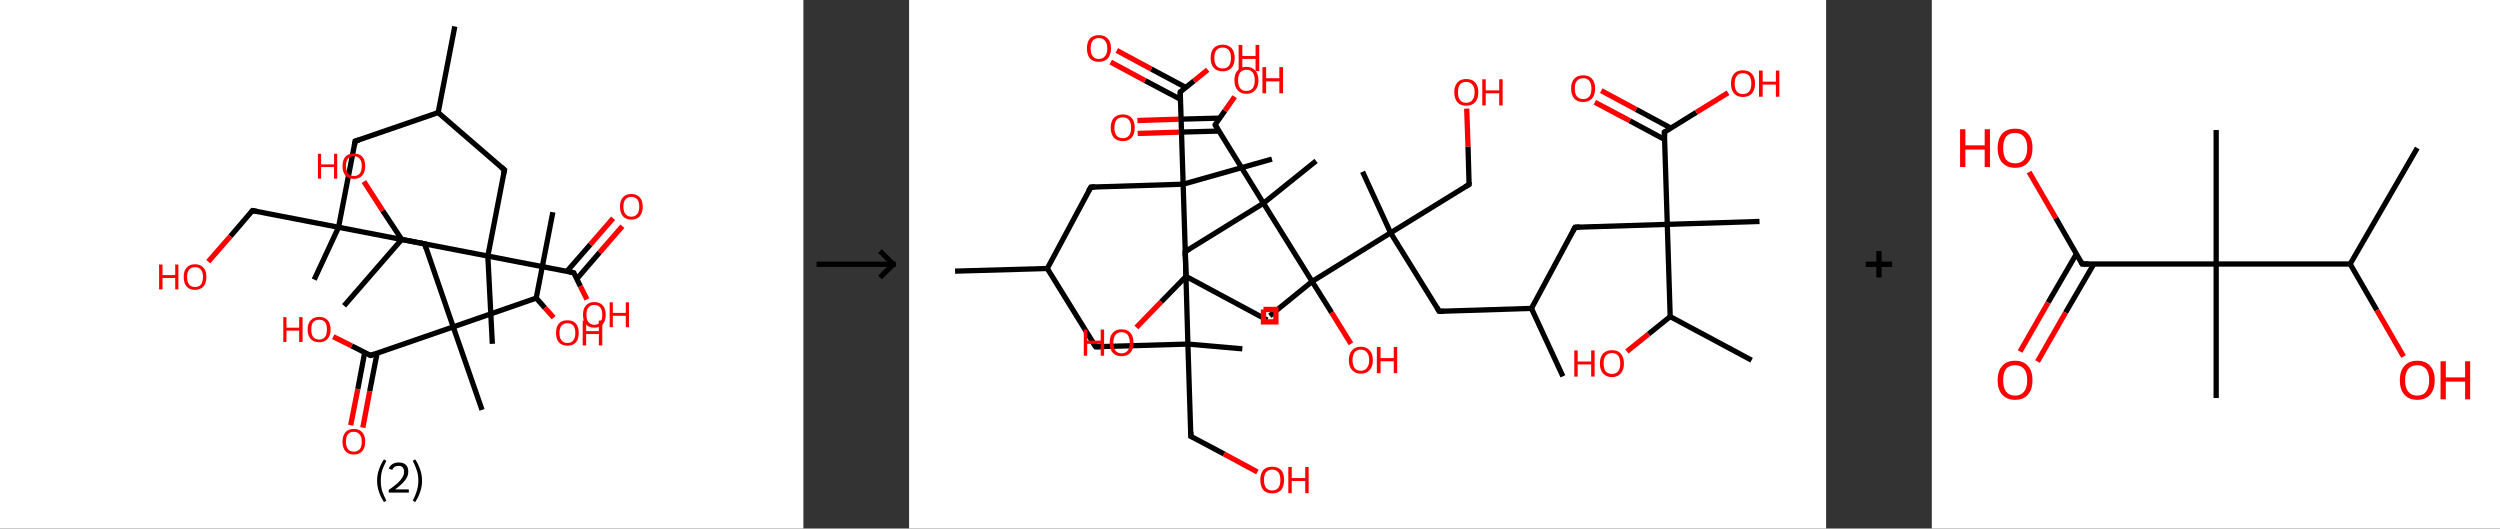<?xml version='1.0' encoding='ASCII' standalone='yes'?>
<svg xmlns="http://www.w3.org/2000/svg" xmlns:xlink="http://www.w3.org/1999/xlink" version="1.1" width="946.0px" viewBox="0 0 946.0 200.0" height="200.0px">
  <rect x="0" y="0" width="946.0" height="200.0" fill="#333333" stroke="none"/>
  <g>
    <g transform="translate(0, 0) scale(1 1) "><!-- END OF HEADER -->
<rect style="opacity:1.0;fill:#FFFFFF;stroke:none" width="304.0" height="200.0" x="0.0" y="0.0"> </rect>
<path class="bond-0 atom-0 atom-1" d="M 172.1,10.0 L 165.8,42.6" style="fill:none;fill-rule:evenodd;stroke:#000000;stroke-width:2.0px;stroke-linecap:butt;stroke-linejoin:miter;stroke-opacity:1"/>
<path class="bond-1 atom-1 atom-2" d="M 165.8,42.6 L 134.4,53.4" style="fill:none;fill-rule:evenodd;stroke:#000000;stroke-width:2.0px;stroke-linecap:butt;stroke-linejoin:miter;stroke-opacity:1"/>
<path class="bond-2 atom-2 atom-3" d="M 134.4,53.4 L 128.1,86.0" style="fill:none;fill-rule:evenodd;stroke:#000000;stroke-width:2.0px;stroke-linecap:butt;stroke-linejoin:miter;stroke-opacity:1"/>
<path class="bond-3 atom-3 atom-4" d="M 128.1,86.0 L 118.9,105.8" style="fill:none;fill-rule:evenodd;stroke:#000000;stroke-width:2.0px;stroke-linecap:butt;stroke-linejoin:miter;stroke-opacity:1"/>
<path class="bond-4 atom-3 atom-5" d="M 128.1,86.0 L 95.5,79.7" style="fill:none;fill-rule:evenodd;stroke:#000000;stroke-width:2.0px;stroke-linecap:butt;stroke-linejoin:miter;stroke-opacity:1"/>
<path class="bond-5 atom-5 atom-6" d="M 95.5,79.7 L 87.2,89.4" style="fill:none;fill-rule:evenodd;stroke:#000000;stroke-width:2.0px;stroke-linecap:butt;stroke-linejoin:miter;stroke-opacity:1"/>
<path class="bond-5 atom-5 atom-6" d="M 87.2,89.4 L 78.8,99.0" style="fill:none;fill-rule:evenodd;stroke:#FF0000;stroke-width:2.0px;stroke-linecap:butt;stroke-linejoin:miter;stroke-opacity:1"/>
<path class="bond-6 atom-3 atom-7" d="M 128.1,86.0 L 160.7,92.3" style="fill:none;fill-rule:evenodd;stroke:#000000;stroke-width:2.0px;stroke-linecap:butt;stroke-linejoin:miter;stroke-opacity:1"/>
<path class="bond-7 atom-7 atom-8" d="M 160.7,92.3 L 171.5,123.7" style="fill:none;fill-rule:evenodd;stroke:#000000;stroke-width:2.0px;stroke-linecap:butt;stroke-linejoin:miter;stroke-opacity:1"/>
<path class="bond-8 atom-8 atom-9" d="M 171.5,123.7 L 182.4,155.1" style="fill:none;fill-rule:evenodd;stroke:#000000;stroke-width:2.0px;stroke-linecap:butt;stroke-linejoin:miter;stroke-opacity:1"/>
<path class="bond-9 atom-8 atom-10" d="M 171.5,123.7 L 140.2,134.5" style="fill:none;fill-rule:evenodd;stroke:#000000;stroke-width:2.0px;stroke-linecap:butt;stroke-linejoin:miter;stroke-opacity:1"/>
<path class="bond-10 atom-10 atom-11" d="M 138.0,133.4 L 135.4,147.2" style="fill:none;fill-rule:evenodd;stroke:#000000;stroke-width:2.0px;stroke-linecap:butt;stroke-linejoin:miter;stroke-opacity:1"/>
<path class="bond-10 atom-10 atom-11" d="M 135.4,147.2 L 132.7,160.9" style="fill:none;fill-rule:evenodd;stroke:#FF0000;stroke-width:2.0px;stroke-linecap:butt;stroke-linejoin:miter;stroke-opacity:1"/>
<path class="bond-10 atom-10 atom-11" d="M 142.7,133.6 L 139.9,148.0" style="fill:none;fill-rule:evenodd;stroke:#000000;stroke-width:2.0px;stroke-linecap:butt;stroke-linejoin:miter;stroke-opacity:1"/>
<path class="bond-10 atom-10 atom-11" d="M 139.9,148.0 L 137.3,161.8" style="fill:none;fill-rule:evenodd;stroke:#FF0000;stroke-width:2.0px;stroke-linecap:butt;stroke-linejoin:miter;stroke-opacity:1"/>
<path class="bond-11 atom-10 atom-12" d="M 140.2,134.5 L 133.1,130.9" style="fill:none;fill-rule:evenodd;stroke:#000000;stroke-width:2.0px;stroke-linecap:butt;stroke-linejoin:miter;stroke-opacity:1"/>
<path class="bond-11 atom-10 atom-12" d="M 133.1,130.9 L 126.1,127.4" style="fill:none;fill-rule:evenodd;stroke:#FF0000;stroke-width:2.0px;stroke-linecap:butt;stroke-linejoin:miter;stroke-opacity:1"/>
<path class="bond-12 atom-8 atom-13" d="M 171.5,123.7 L 202.9,112.8" style="fill:none;fill-rule:evenodd;stroke:#000000;stroke-width:2.0px;stroke-linecap:butt;stroke-linejoin:miter;stroke-opacity:1"/>
<path class="bond-13 atom-13 atom-14" d="M 202.9,112.8 L 209.2,80.3" style="fill:none;fill-rule:evenodd;stroke:#000000;stroke-width:2.0px;stroke-linecap:butt;stroke-linejoin:miter;stroke-opacity:1"/>
<path class="bond-14 atom-13 atom-15" d="M 202.9,112.8 L 206.2,116.5" style="fill:none;fill-rule:evenodd;stroke:#000000;stroke-width:2.0px;stroke-linecap:butt;stroke-linejoin:miter;stroke-opacity:1"/>
<path class="bond-14 atom-13 atom-15" d="M 206.2,116.5 L 209.5,120.2" style="fill:none;fill-rule:evenodd;stroke:#FF0000;stroke-width:2.0px;stroke-linecap:butt;stroke-linejoin:miter;stroke-opacity:1"/>
<path class="bond-15 atom-1 atom-16" d="M 165.8,42.6 L 190.9,64.3" style="fill:none;fill-rule:evenodd;stroke:#000000;stroke-width:2.0px;stroke-linecap:butt;stroke-linejoin:miter;stroke-opacity:1"/>
<path class="bond-16 atom-16 atom-17" d="M 190.9,64.3 L 184.6,96.9" style="fill:none;fill-rule:evenodd;stroke:#000000;stroke-width:2.0px;stroke-linecap:butt;stroke-linejoin:miter;stroke-opacity:1"/>
<path class="bond-17 atom-17 atom-18" d="M 184.6,96.9 L 186.3,130.1" style="fill:none;fill-rule:evenodd;stroke:#000000;stroke-width:2.0px;stroke-linecap:butt;stroke-linejoin:miter;stroke-opacity:1"/>
<path class="bond-18 atom-17 atom-19" d="M 184.6,96.9 L 217.1,103.2" style="fill:none;fill-rule:evenodd;stroke:#000000;stroke-width:2.0px;stroke-linecap:butt;stroke-linejoin:miter;stroke-opacity:1"/>
<path class="bond-19 atom-19 atom-20" d="M 218.3,105.5 L 226.9,95.5" style="fill:none;fill-rule:evenodd;stroke:#000000;stroke-width:2.0px;stroke-linecap:butt;stroke-linejoin:miter;stroke-opacity:1"/>
<path class="bond-19 atom-19 atom-20" d="M 226.9,95.5 L 235.5,85.6" style="fill:none;fill-rule:evenodd;stroke:#FF0000;stroke-width:2.0px;stroke-linecap:butt;stroke-linejoin:miter;stroke-opacity:1"/>
<path class="bond-19 atom-19 atom-20" d="M 214.5,102.7 L 223.4,92.5" style="fill:none;fill-rule:evenodd;stroke:#000000;stroke-width:2.0px;stroke-linecap:butt;stroke-linejoin:miter;stroke-opacity:1"/>
<path class="bond-19 atom-19 atom-20" d="M 223.4,92.5 L 232.0,82.6" style="fill:none;fill-rule:evenodd;stroke:#FF0000;stroke-width:2.0px;stroke-linecap:butt;stroke-linejoin:miter;stroke-opacity:1"/>
<path class="bond-20 atom-19 atom-21" d="M 217.1,103.2 L 219.6,108.3" style="fill:none;fill-rule:evenodd;stroke:#000000;stroke-width:2.0px;stroke-linecap:butt;stroke-linejoin:miter;stroke-opacity:1"/>
<path class="bond-20 atom-19 atom-21" d="M 219.6,108.3 L 222.1,113.3" style="fill:none;fill-rule:evenodd;stroke:#FF0000;stroke-width:2.0px;stroke-linecap:butt;stroke-linejoin:miter;stroke-opacity:1"/>
<path class="bond-21 atom-17 atom-22" d="M 184.6,96.9 L 152.0,90.6" style="fill:none;fill-rule:evenodd;stroke:#000000;stroke-width:2.0px;stroke-linecap:butt;stroke-linejoin:miter;stroke-opacity:1"/>
<path class="bond-22 atom-22 atom-23" d="M 152.0,90.6 L 130.2,115.7" style="fill:none;fill-rule:evenodd;stroke:#000000;stroke-width:2.0px;stroke-linecap:butt;stroke-linejoin:miter;stroke-opacity:1"/>
<path class="bond-23 atom-22 atom-24" d="M 152.0,90.6 L 144.8,79.7" style="fill:none;fill-rule:evenodd;stroke:#000000;stroke-width:2.0px;stroke-linecap:butt;stroke-linejoin:miter;stroke-opacity:1"/>
<path class="bond-23 atom-22 atom-24" d="M 144.8,79.7 L 137.7,68.7" style="fill:none;fill-rule:evenodd;stroke:#FF0000;stroke-width:2.0px;stroke-linecap:butt;stroke-linejoin:miter;stroke-opacity:1"/>
<path d="M 136.0,52.9 L 134.4,53.4 L 134.1,55.1" style="fill:none;stroke:#000000;stroke-width:2.0px;stroke-linecap:butt;stroke-linejoin:miter;stroke-opacity:1;"/>
<path d="M 97.2,80.0 L 95.5,79.7 L 95.1,80.2" style="fill:none;stroke:#000000;stroke-width:2.0px;stroke-linecap:butt;stroke-linejoin:miter;stroke-opacity:1;"/>
<path d="M 159.1,92.0 L 160.7,92.3 L 161.2,93.9" style="fill:none;stroke:#000000;stroke-width:2.0px;stroke-linecap:butt;stroke-linejoin:miter;stroke-opacity:1;"/>
<path d="M 141.7,134.0 L 140.2,134.5 L 139.8,134.3" style="fill:none;stroke:#000000;stroke-width:2.0px;stroke-linecap:butt;stroke-linejoin:miter;stroke-opacity:1;"/>
<path d="M 189.6,63.2 L 190.9,64.3 L 190.5,66.0" style="fill:none;stroke:#000000;stroke-width:2.0px;stroke-linecap:butt;stroke-linejoin:miter;stroke-opacity:1;"/>
<path d="M 215.5,102.9 L 217.1,103.2 L 217.3,103.5" style="fill:none;stroke:#000000;stroke-width:2.0px;stroke-linecap:butt;stroke-linejoin:miter;stroke-opacity:1;"/>
<path class="atom-6" d="M 60.2 100.1 L 61.5 100.1 L 61.5 104.1 L 66.3 104.1 L 66.3 100.1 L 67.5 100.1 L 67.5 109.5 L 66.3 109.5 L 66.3 105.2 L 61.5 105.2 L 61.5 109.5 L 60.2 109.5 L 60.2 100.1 " fill="#FF0000"/>
<path class="atom-6" d="M 69.5 104.8 Q 69.5 102.5, 70.6 101.3 Q 71.7 100.0, 73.8 100.0 Q 75.9 100.0, 77.0 101.3 Q 78.1 102.5, 78.1 104.8 Q 78.1 107.1, 77.0 108.4 Q 75.8 109.7, 73.8 109.7 Q 71.7 109.7, 70.6 108.4 Q 69.5 107.1, 69.5 104.8 M 73.8 108.6 Q 75.2 108.6, 76.0 107.7 Q 76.8 106.7, 76.8 104.8 Q 76.8 103.0, 76.0 102.0 Q 75.2 101.1, 73.8 101.1 Q 72.4 101.1, 71.6 102.0 Q 70.8 102.9, 70.8 104.8 Q 70.8 106.7, 71.6 107.7 Q 72.4 108.6, 73.8 108.6 " fill="#FF0000"/>
<path class="atom-11" d="M 129.6 167.1 Q 129.6 164.9, 130.7 163.6 Q 131.8 162.3, 133.9 162.3 Q 136.0 162.3, 137.1 163.6 Q 138.2 164.9, 138.2 167.1 Q 138.2 169.4, 137.1 170.7 Q 135.9 172.0, 133.9 172.0 Q 131.8 172.0, 130.7 170.7 Q 129.6 169.4, 129.6 167.1 M 133.9 170.9 Q 135.3 170.9, 136.1 170.0 Q 136.9 169.0, 136.9 167.1 Q 136.9 165.3, 136.1 164.4 Q 135.3 163.4, 133.9 163.4 Q 132.4 163.4, 131.7 164.3 Q 130.9 165.3, 130.9 167.1 Q 130.9 169.0, 131.7 170.0 Q 132.4 170.9, 133.9 170.9 " fill="#FF0000"/>
<path class="atom-12" d="M 107.2 120.0 L 108.4 120.0 L 108.4 124.0 L 113.2 124.0 L 113.2 120.0 L 114.5 120.0 L 114.5 129.4 L 113.2 129.4 L 113.2 125.1 L 108.4 125.1 L 108.4 129.4 L 107.2 129.4 L 107.2 120.0 " fill="#FF0000"/>
<path class="atom-12" d="M 116.4 124.7 Q 116.4 122.4, 117.6 121.2 Q 118.7 119.9, 120.8 119.9 Q 122.8 119.9, 124.0 121.2 Q 125.1 122.4, 125.1 124.7 Q 125.1 127.0, 123.9 128.3 Q 122.8 129.5, 120.8 129.5 Q 118.7 129.5, 117.6 128.3 Q 116.4 127.0, 116.4 124.7 M 120.8 128.5 Q 122.2 128.5, 123.0 127.5 Q 123.7 126.6, 123.7 124.7 Q 123.7 122.8, 123.0 121.9 Q 122.2 121.0, 120.8 121.0 Q 119.3 121.0, 118.5 121.9 Q 117.8 122.8, 117.8 124.7 Q 117.8 126.6, 118.5 127.5 Q 119.3 128.5, 120.8 128.5 " fill="#FF0000"/>
<path class="atom-15" d="M 210.4 126.0 Q 210.4 123.7, 211.5 122.4 Q 212.6 121.2, 214.7 121.2 Q 216.8 121.2, 217.9 122.4 Q 219.0 123.7, 219.0 126.0 Q 219.0 128.3, 217.9 129.6 Q 216.8 130.8, 214.7 130.8 Q 212.7 130.8, 211.5 129.6 Q 210.4 128.3, 210.4 126.0 M 214.7 129.8 Q 216.2 129.8, 216.9 128.8 Q 217.7 127.9, 217.7 126.0 Q 217.7 124.1, 216.9 123.2 Q 216.2 122.3, 214.7 122.3 Q 213.3 122.3, 212.5 123.2 Q 211.7 124.1, 211.7 126.0 Q 211.7 127.9, 212.5 128.8 Q 213.3 129.8, 214.7 129.8 " fill="#FF0000"/>
<path class="atom-15" d="M 220.5 121.3 L 221.8 121.3 L 221.8 125.3 L 226.6 125.3 L 226.6 121.3 L 227.9 121.3 L 227.9 130.7 L 226.6 130.7 L 226.6 126.4 L 221.8 126.4 L 221.8 130.7 L 220.5 130.7 L 220.5 121.3 " fill="#FF0000"/>
<path class="atom-20" d="M 234.6 78.2 Q 234.6 75.9, 235.7 74.7 Q 236.8 73.4, 238.9 73.4 Q 241.0 73.4, 242.1 74.7 Q 243.2 75.9, 243.2 78.2 Q 243.2 80.5, 242.1 81.8 Q 241.0 83.1, 238.9 83.1 Q 236.8 83.1, 235.7 81.8 Q 234.6 80.5, 234.6 78.2 M 238.9 82.0 Q 240.3 82.0, 241.1 81.0 Q 241.9 80.1, 241.9 78.2 Q 241.9 76.3, 241.1 75.4 Q 240.3 74.5, 238.9 74.5 Q 237.5 74.5, 236.7 75.4 Q 235.9 76.3, 235.9 78.2 Q 235.9 80.1, 236.7 81.0 Q 237.5 82.0, 238.9 82.0 " fill="#FF0000"/>
<path class="atom-21" d="M 220.6 119.1 Q 220.6 116.8, 221.7 115.6 Q 222.8 114.3, 224.9 114.3 Q 227.0 114.3, 228.1 115.6 Q 229.2 116.8, 229.2 119.1 Q 229.2 121.4, 228.1 122.7 Q 227.0 124.0, 224.9 124.0 Q 222.8 124.0, 221.7 122.7 Q 220.6 121.4, 220.6 119.1 M 224.9 122.9 Q 226.3 122.9, 227.1 121.9 Q 227.9 121.0, 227.9 119.1 Q 227.9 117.3, 227.1 116.3 Q 226.3 115.4, 224.9 115.4 Q 223.5 115.4, 222.7 116.3 Q 221.9 117.2, 221.9 119.1 Q 221.9 121.0, 222.7 121.9 Q 223.5 122.9, 224.9 122.9 " fill="#FF0000"/>
<path class="atom-21" d="M 230.7 114.4 L 231.9 114.4 L 231.9 118.4 L 236.8 118.4 L 236.8 114.4 L 238.0 114.4 L 238.0 123.8 L 236.8 123.8 L 236.8 119.5 L 231.9 119.5 L 231.9 123.8 L 230.7 123.8 L 230.7 114.4 " fill="#FF0000"/>
<path class="atom-24" d="M 120.3 58.2 L 121.5 58.2 L 121.5 62.2 L 126.4 62.2 L 126.4 58.2 L 127.6 58.2 L 127.6 67.6 L 126.4 67.6 L 126.4 63.2 L 121.5 63.2 L 121.5 67.6 L 120.3 67.6 L 120.3 58.2 " fill="#FF0000"/>
<path class="atom-24" d="M 129.6 62.8 Q 129.6 60.6, 130.7 59.3 Q 131.8 58.1, 133.9 58.1 Q 136.0 58.1, 137.1 59.3 Q 138.2 60.6, 138.2 62.8 Q 138.2 65.1, 137.1 66.4 Q 135.9 67.7, 133.9 67.7 Q 131.8 67.7, 130.7 66.4 Q 129.6 65.1, 129.6 62.8 M 133.9 66.6 Q 135.3 66.6, 136.1 65.7 Q 136.9 64.7, 136.9 62.8 Q 136.9 61.0, 136.1 60.1 Q 135.3 59.1, 133.9 59.1 Q 132.4 59.1, 131.7 60.0 Q 130.9 61.0, 130.9 62.8 Q 130.9 64.7, 131.7 65.7 Q 132.4 66.6, 133.9 66.6 " fill="#FF0000"/>
<path class="legend" d="M 142.7 181.9 Q 142.7 179.6, 143.4 177.7 Q 144.0 175.8, 145.3 173.8 L 146.2 174.4 Q 145.2 176.3, 144.6 178.0 Q 144.1 179.7, 144.1 181.9 Q 144.1 184.0, 144.6 185.8 Q 145.2 187.5, 146.2 189.4 L 145.3 190.0 Q 144.0 188.0, 143.4 186.1 Q 142.7 184.2, 142.7 181.9 " fill="#000000"/>
<path class="legend" d="M 147.1 177.3 Q 147.6 176.2, 148.5 175.6 Q 149.5 175.0, 150.9 175.0 Q 152.6 175.0, 153.6 175.9 Q 154.5 176.8, 154.5 178.5 Q 154.5 180.2, 153.3 181.7 Q 152.1 183.3, 149.5 185.2 L 154.7 185.2 L 154.7 186.4 L 147.1 186.4 L 147.1 185.4 Q 149.2 183.9, 150.5 182.8 Q 151.7 181.6, 152.3 180.6 Q 152.9 179.6, 152.9 178.6 Q 152.9 177.5, 152.4 176.9 Q 151.9 176.3, 150.9 176.3 Q 150.0 176.3, 149.4 176.6 Q 148.8 177.0, 148.4 177.8 L 147.1 177.3 " fill="#000000"/>
<path class="legend" d="M 159.7 181.9 Q 159.7 184.2, 159.0 186.1 Q 158.4 188.0, 157.1 190.0 L 156.2 189.4 Q 157.2 187.5, 157.7 185.8 Q 158.3 184.0, 158.3 181.9 Q 158.3 179.7, 157.7 178.0 Q 157.2 176.3, 156.2 174.4 L 157.1 173.8 Q 158.4 175.8, 159.0 177.7 Q 159.7 179.6, 159.7 181.9 " fill="#000000"/>
</g>
    <g transform="translate(304.0, 0) scale(1 1) "><line x1="5" y1="100" x2="35" y2="100" style="stroke:rgb(0,0,0);stroke-width:2"/>
  <line x1="34" y1="100" x2="29" y2="95" style="stroke:rgb(0,0,0);stroke-width:2"/>
  <line x1="34" y1="100" x2="29" y2="105" style="stroke:rgb(0,0,0);stroke-width:2"/>
</g>
    <g transform="translate(344.0, 0) scale(1 1) "><!-- END OF HEADER -->
<rect style="opacity:1.0;fill:#FFFFFF;stroke:none" width="347.0" height="200.0" x="0.0" y="0.0"> </rect>
<path class="bond-0 atom-0 atom-1" d="M 17.4,102.6 L 52.3,101.6" style="fill:none;fill-rule:evenodd;stroke:#000000;stroke-width:2.0px;stroke-linecap:butt;stroke-linejoin:miter;stroke-opacity:1"/>
<path class="bond-1 atom-1 atom-2" d="M 52.3,101.6 L 70.6,131.2" style="fill:none;fill-rule:evenodd;stroke:#000000;stroke-width:2.0px;stroke-linecap:butt;stroke-linejoin:miter;stroke-opacity:1"/>
<path class="bond-2 atom-2 atom-3" d="M 70.6,131.2 L 105.5,130.2" style="fill:none;fill-rule:evenodd;stroke:#000000;stroke-width:2.0px;stroke-linecap:butt;stroke-linejoin:miter;stroke-opacity:1"/>
<path class="bond-3 atom-3 atom-4" d="M 105.5,130.2 L 126.1,132.0" style="fill:none;fill-rule:evenodd;stroke:#000000;stroke-width:2.0px;stroke-linecap:butt;stroke-linejoin:miter;stroke-opacity:1"/>
<path class="bond-4 atom-3 atom-5" d="M 105.5,130.2 L 106.6,165.1" style="fill:none;fill-rule:evenodd;stroke:#000000;stroke-width:2.0px;stroke-linecap:butt;stroke-linejoin:miter;stroke-opacity:1"/>
<path class="bond-5 atom-5 atom-6" d="M 106.6,165.1 L 119.2,171.8" style="fill:none;fill-rule:evenodd;stroke:#000000;stroke-width:2.0px;stroke-linecap:butt;stroke-linejoin:miter;stroke-opacity:1"/>
<path class="bond-5 atom-5 atom-6" d="M 119.2,171.8 L 131.8,178.6" style="fill:none;fill-rule:evenodd;stroke:#FF0000;stroke-width:2.0px;stroke-linecap:butt;stroke-linejoin:miter;stroke-opacity:1"/>
<path class="bond-6 atom-3 atom-7" d="M 105.5,130.2 L 104.5,95.2" style="fill:none;fill-rule:evenodd;stroke:#000000;stroke-width:2.0px;stroke-linecap:butt;stroke-linejoin:miter;stroke-opacity:1"/>
<path class="bond-7 atom-7 atom-8" d="M 104.5,95.2 L 134.1,76.9" style="fill:none;fill-rule:evenodd;stroke:#000000;stroke-width:2.0px;stroke-linecap:butt;stroke-linejoin:miter;stroke-opacity:1"/>
<path class="bond-8 atom-8 atom-9" d="M 134.1,76.9 L 154.0,60.9" style="fill:none;fill-rule:evenodd;stroke:#000000;stroke-width:2.0px;stroke-linecap:butt;stroke-linejoin:miter;stroke-opacity:1"/>
<path class="bond-9 atom-8 atom-10" d="M 134.1,76.9 L 115.8,47.2" style="fill:none;fill-rule:evenodd;stroke:#000000;stroke-width:2.0px;stroke-linecap:butt;stroke-linejoin:miter;stroke-opacity:1"/>
<path class="bond-10 atom-10 atom-11" d="M 117.5,44.7 L 102.0,45.1" style="fill:none;fill-rule:evenodd;stroke:#000000;stroke-width:2.0px;stroke-linecap:butt;stroke-linejoin:miter;stroke-opacity:1"/>
<path class="bond-10 atom-10 atom-11" d="M 102.0,45.1 L 86.4,45.6" style="fill:none;fill-rule:evenodd;stroke:#FF0000;stroke-width:2.0px;stroke-linecap:butt;stroke-linejoin:miter;stroke-opacity:1"/>
<path class="bond-10 atom-10 atom-11" d="M 117.2,49.6 L 102.1,50.0" style="fill:none;fill-rule:evenodd;stroke:#000000;stroke-width:2.0px;stroke-linecap:butt;stroke-linejoin:miter;stroke-opacity:1"/>
<path class="bond-10 atom-10 atom-11" d="M 102.1,50.0 L 86.5,50.5" style="fill:none;fill-rule:evenodd;stroke:#FF0000;stroke-width:2.0px;stroke-linecap:butt;stroke-linejoin:miter;stroke-opacity:1"/>
<path class="bond-11 atom-10 atom-12" d="M 115.8,47.2 L 119.5,41.9" style="fill:none;fill-rule:evenodd;stroke:#000000;stroke-width:2.0px;stroke-linecap:butt;stroke-linejoin:miter;stroke-opacity:1"/>
<path class="bond-11 atom-10 atom-12" d="M 119.5,41.9 L 123.2,36.6" style="fill:none;fill-rule:evenodd;stroke:#FF0000;stroke-width:2.0px;stroke-linecap:butt;stroke-linejoin:miter;stroke-opacity:1"/>
<path class="bond-12 atom-8 atom-13" d="M 134.1,76.9 L 152.5,106.5" style="fill:none;fill-rule:evenodd;stroke:#000000;stroke-width:2.0px;stroke-linecap:butt;stroke-linejoin:miter;stroke-opacity:1"/>
<path class="bond-13 atom-13 atom-14" d="M 152.5,106.5 L 136.5,119.5" style="fill:none;fill-rule:evenodd;stroke:#000000;stroke-width:2.0px;stroke-linecap:butt;stroke-linejoin:miter;stroke-opacity:1"/>
<path class="bond-14 atom-13 atom-15" d="M 152.5,106.5 L 159.9,118.3" style="fill:none;fill-rule:evenodd;stroke:#000000;stroke-width:2.0px;stroke-linecap:butt;stroke-linejoin:miter;stroke-opacity:1"/>
<path class="bond-14 atom-13 atom-15" d="M 159.9,118.3 L 167.2,130.1" style="fill:none;fill-rule:evenodd;stroke:#FF0000;stroke-width:2.0px;stroke-linecap:butt;stroke-linejoin:miter;stroke-opacity:1"/>
<path class="bond-15 atom-13 atom-16" d="M 152.5,106.5 L 182.2,88.1" style="fill:none;fill-rule:evenodd;stroke:#000000;stroke-width:2.0px;stroke-linecap:butt;stroke-linejoin:miter;stroke-opacity:1"/>
<path class="bond-16 atom-16 atom-17" d="M 182.2,88.1 L 171.6,65.0" style="fill:none;fill-rule:evenodd;stroke:#000000;stroke-width:2.0px;stroke-linecap:butt;stroke-linejoin:miter;stroke-opacity:1"/>
<path class="bond-17 atom-16 atom-18" d="M 182.2,88.1 L 211.9,69.8" style="fill:none;fill-rule:evenodd;stroke:#000000;stroke-width:2.0px;stroke-linecap:butt;stroke-linejoin:miter;stroke-opacity:1"/>
<path class="bond-18 atom-18 atom-19" d="M 211.9,69.8 L 211.5,55.4" style="fill:none;fill-rule:evenodd;stroke:#000000;stroke-width:2.0px;stroke-linecap:butt;stroke-linejoin:miter;stroke-opacity:1"/>
<path class="bond-18 atom-18 atom-19" d="M 211.5,55.4 L 211.0,41.1" style="fill:none;fill-rule:evenodd;stroke:#FF0000;stroke-width:2.0px;stroke-linecap:butt;stroke-linejoin:miter;stroke-opacity:1"/>
<path class="bond-19 atom-16 atom-20" d="M 182.2,88.1 L 200.6,117.8" style="fill:none;fill-rule:evenodd;stroke:#000000;stroke-width:2.0px;stroke-linecap:butt;stroke-linejoin:miter;stroke-opacity:1"/>
<path class="bond-20 atom-20 atom-21" d="M 200.6,117.8 L 235.5,116.7" style="fill:none;fill-rule:evenodd;stroke:#000000;stroke-width:2.0px;stroke-linecap:butt;stroke-linejoin:miter;stroke-opacity:1"/>
<path class="bond-21 atom-21 atom-22" d="M 235.5,116.7 L 247.4,142.4" style="fill:none;fill-rule:evenodd;stroke:#000000;stroke-width:2.0px;stroke-linecap:butt;stroke-linejoin:miter;stroke-opacity:1"/>
<path class="bond-22 atom-21 atom-23" d="M 235.5,116.7 L 252.0,86.0" style="fill:none;fill-rule:evenodd;stroke:#000000;stroke-width:2.0px;stroke-linecap:butt;stroke-linejoin:miter;stroke-opacity:1"/>
<path class="bond-23 atom-23 atom-24" d="M 252.0,86.0 L 286.9,84.9" style="fill:none;fill-rule:evenodd;stroke:#000000;stroke-width:2.0px;stroke-linecap:butt;stroke-linejoin:miter;stroke-opacity:1"/>
<path class="bond-24 atom-24 atom-25" d="M 286.9,84.9 L 321.8,83.8" style="fill:none;fill-rule:evenodd;stroke:#000000;stroke-width:2.0px;stroke-linecap:butt;stroke-linejoin:miter;stroke-opacity:1"/>
<path class="bond-25 atom-24 atom-26" d="M 286.9,84.9 L 285.8,50.0" style="fill:none;fill-rule:evenodd;stroke:#000000;stroke-width:2.0px;stroke-linecap:butt;stroke-linejoin:miter;stroke-opacity:1"/>
<path class="bond-26 atom-26 atom-27" d="M 288.3,48.5 L 275.1,41.4" style="fill:none;fill-rule:evenodd;stroke:#000000;stroke-width:2.0px;stroke-linecap:butt;stroke-linejoin:miter;stroke-opacity:1"/>
<path class="bond-26 atom-26 atom-27" d="M 275.1,41.4 L 261.9,34.3" style="fill:none;fill-rule:evenodd;stroke:#FF0000;stroke-width:2.0px;stroke-linecap:butt;stroke-linejoin:miter;stroke-opacity:1"/>
<path class="bond-26 atom-26 atom-27" d="M 285.9,52.8 L 272.7,45.7" style="fill:none;fill-rule:evenodd;stroke:#000000;stroke-width:2.0px;stroke-linecap:butt;stroke-linejoin:miter;stroke-opacity:1"/>
<path class="bond-26 atom-26 atom-27" d="M 272.7,45.7 L 259.5,38.7" style="fill:none;fill-rule:evenodd;stroke:#FF0000;stroke-width:2.0px;stroke-linecap:butt;stroke-linejoin:miter;stroke-opacity:1"/>
<path class="bond-27 atom-26 atom-28" d="M 285.8,50.0 L 297.9,42.5" style="fill:none;fill-rule:evenodd;stroke:#000000;stroke-width:2.0px;stroke-linecap:butt;stroke-linejoin:miter;stroke-opacity:1"/>
<path class="bond-27 atom-26 atom-28" d="M 297.9,42.5 L 309.9,35.1" style="fill:none;fill-rule:evenodd;stroke:#FF0000;stroke-width:2.0px;stroke-linecap:butt;stroke-linejoin:miter;stroke-opacity:1"/>
<path class="bond-28 atom-24 atom-29" d="M 286.9,84.9 L 288.0,119.8" style="fill:none;fill-rule:evenodd;stroke:#000000;stroke-width:2.0px;stroke-linecap:butt;stroke-linejoin:miter;stroke-opacity:1"/>
<path class="bond-29 atom-29 atom-30" d="M 288.0,119.8 L 318.8,136.3" style="fill:none;fill-rule:evenodd;stroke:#000000;stroke-width:2.0px;stroke-linecap:butt;stroke-linejoin:miter;stroke-opacity:1"/>
<path class="bond-30 atom-29 atom-31" d="M 288.0,119.8 L 279.8,126.4" style="fill:none;fill-rule:evenodd;stroke:#000000;stroke-width:2.0px;stroke-linecap:butt;stroke-linejoin:miter;stroke-opacity:1"/>
<path class="bond-30 atom-29 atom-31" d="M 279.8,126.4 L 271.6,133.0" style="fill:none;fill-rule:evenodd;stroke:#FF0000;stroke-width:2.0px;stroke-linecap:butt;stroke-linejoin:miter;stroke-opacity:1"/>
<path class="bond-31 atom-1 atom-32" d="M 52.3,101.6 L 68.8,70.8" style="fill:none;fill-rule:evenodd;stroke:#000000;stroke-width:2.0px;stroke-linecap:butt;stroke-linejoin:miter;stroke-opacity:1"/>
<path class="bond-32 atom-32 atom-33" d="M 68.8,70.8 L 103.7,69.7" style="fill:none;fill-rule:evenodd;stroke:#000000;stroke-width:2.0px;stroke-linecap:butt;stroke-linejoin:miter;stroke-opacity:1"/>
<path class="bond-33 atom-33 atom-34" d="M 103.7,69.7 L 137.3,60.2" style="fill:none;fill-rule:evenodd;stroke:#000000;stroke-width:2.0px;stroke-linecap:butt;stroke-linejoin:miter;stroke-opacity:1"/>
<path class="bond-34 atom-33 atom-35" d="M 103.7,69.7 L 102.6,34.8" style="fill:none;fill-rule:evenodd;stroke:#000000;stroke-width:2.0px;stroke-linecap:butt;stroke-linejoin:miter;stroke-opacity:1"/>
<path class="bond-35 atom-35 atom-36" d="M 104.7,33.1 L 91.6,26.1" style="fill:none;fill-rule:evenodd;stroke:#000000;stroke-width:2.0px;stroke-linecap:butt;stroke-linejoin:miter;stroke-opacity:1"/>
<path class="bond-35 atom-35 atom-36" d="M 91.6,26.1 L 78.6,19.1" style="fill:none;fill-rule:evenodd;stroke:#FF0000;stroke-width:2.0px;stroke-linecap:butt;stroke-linejoin:miter;stroke-opacity:1"/>
<path class="bond-35 atom-35 atom-36" d="M 102.7,37.6 L 89.3,30.5" style="fill:none;fill-rule:evenodd;stroke:#000000;stroke-width:2.0px;stroke-linecap:butt;stroke-linejoin:miter;stroke-opacity:1"/>
<path class="bond-35 atom-35 atom-36" d="M 89.3,30.5 L 76.3,23.5" style="fill:none;fill-rule:evenodd;stroke:#FF0000;stroke-width:2.0px;stroke-linecap:butt;stroke-linejoin:miter;stroke-opacity:1"/>
<path class="bond-36 atom-35 atom-37" d="M 102.6,34.8 L 107.8,30.6" style="fill:none;fill-rule:evenodd;stroke:#000000;stroke-width:2.0px;stroke-linecap:butt;stroke-linejoin:miter;stroke-opacity:1"/>
<path class="bond-36 atom-35 atom-37" d="M 107.8,30.6 L 113.0,26.4" style="fill:none;fill-rule:evenodd;stroke:#FF0000;stroke-width:2.0px;stroke-linecap:butt;stroke-linejoin:miter;stroke-opacity:1"/>
<path class="bond-37 atom-33 atom-38" d="M 103.7,69.7 L 104.8,104.6" style="fill:none;fill-rule:evenodd;stroke:#000000;stroke-width:2.0px;stroke-linecap:butt;stroke-linejoin:miter;stroke-opacity:1"/>
<path class="bond-38 atom-38 atom-39" d="M 104.8,104.6 L 135.5,121.1" style="fill:none;fill-rule:evenodd;stroke:#000000;stroke-width:2.0px;stroke-linecap:butt;stroke-linejoin:miter;stroke-opacity:1"/>
<path class="bond-39 atom-38 atom-40" d="M 104.8,104.6 L 95.4,114.2" style="fill:none;fill-rule:evenodd;stroke:#000000;stroke-width:2.0px;stroke-linecap:butt;stroke-linejoin:miter;stroke-opacity:1"/>
<path class="bond-39 atom-38 atom-40" d="M 95.4,114.2 L 86.0,123.9" style="fill:none;fill-rule:evenodd;stroke:#FF0000;stroke-width:2.0px;stroke-linecap:butt;stroke-linejoin:miter;stroke-opacity:1"/>
<path d="M 69.7,129.8 L 70.6,131.2 L 72.4,131.2" style="fill:none;stroke:#000000;stroke-width:2.0px;stroke-linecap:butt;stroke-linejoin:miter;stroke-opacity:1;"/>
<path d="M 106.6,163.3 L 106.6,165.1 L 107.3,165.4" style="fill:none;stroke:#000000;stroke-width:2.0px;stroke-linecap:butt;stroke-linejoin:miter;stroke-opacity:1;"/>
<path d="M 104.5,97.0 L 104.5,95.2 L 105.9,94.3" style="fill:none;stroke:#000000;stroke-width:2.0px;stroke-linecap:butt;stroke-linejoin:miter;stroke-opacity:1;"/>
<path d="M 116.7,48.7 L 115.8,47.2 L 115.9,46.9" style="fill:none;stroke:#000000;stroke-width:2.0px;stroke-linecap:butt;stroke-linejoin:miter;stroke-opacity:1;"/>
<path d="M 210.4,70.7 L 211.9,69.8 L 211.9,69.0" style="fill:none;stroke:#000000;stroke-width:2.0px;stroke-linecap:butt;stroke-linejoin:miter;stroke-opacity:1;"/>
<path d="M 199.7,116.3 L 200.6,117.8 L 202.4,117.8" style="fill:none;stroke:#000000;stroke-width:2.0px;stroke-linecap:butt;stroke-linejoin:miter;stroke-opacity:1;"/>
<path d="M 251.2,87.5 L 252.0,86.0 L 253.8,85.9" style="fill:none;stroke:#000000;stroke-width:2.0px;stroke-linecap:butt;stroke-linejoin:miter;stroke-opacity:1;"/>
<path d="M 285.9,51.7 L 285.8,50.0 L 286.4,49.6" style="fill:none;stroke:#000000;stroke-width:2.0px;stroke-linecap:butt;stroke-linejoin:miter;stroke-opacity:1;"/>
<path d="M 67.9,72.3 L 68.8,70.8 L 70.5,70.7" style="fill:none;stroke:#000000;stroke-width:2.0px;stroke-linecap:butt;stroke-linejoin:miter;stroke-opacity:1;"/>
<path d="M 102.6,36.5 L 102.6,34.8 L 102.8,34.6" style="fill:none;stroke:#000000;stroke-width:2.0px;stroke-linecap:butt;stroke-linejoin:miter;stroke-opacity:1;"/>
<path class="atom-6" d="M 132.9 181.6 Q 132.9 179.2, 134.0 177.9 Q 135.2 176.6, 137.4 176.6 Q 139.6 176.6, 140.8 177.9 Q 141.9 179.2, 141.9 181.6 Q 141.9 184.0, 140.8 185.4 Q 139.6 186.7, 137.4 186.7 Q 135.2 186.7, 134.0 185.4 Q 132.9 184.0, 132.9 181.6 M 137.4 185.6 Q 138.9 185.6, 139.7 184.6 Q 140.5 183.6, 140.5 181.6 Q 140.5 179.7, 139.7 178.7 Q 138.9 177.7, 137.4 177.7 Q 135.9 177.7, 135.1 178.7 Q 134.3 179.6, 134.3 181.6 Q 134.3 183.6, 135.1 184.6 Q 135.9 185.6, 137.4 185.6 " fill="#FF0000"/>
<path class="atom-6" d="M 143.5 176.7 L 144.8 176.7 L 144.8 180.9 L 149.9 180.9 L 149.9 176.7 L 151.2 176.7 L 151.2 186.6 L 149.9 186.6 L 149.9 182.0 L 144.8 182.0 L 144.8 186.6 L 143.5 186.6 L 143.5 176.7 " fill="#FF0000"/>
<path class="atom-11" d="M 76.3 48.3 Q 76.3 45.9, 77.5 44.6 Q 78.7 43.3, 80.9 43.3 Q 83.0 43.3, 84.2 44.6 Q 85.4 45.9, 85.4 48.3 Q 85.4 50.7, 84.2 52.1 Q 83.0 53.4, 80.9 53.4 Q 78.7 53.4, 77.5 52.1 Q 76.3 50.7, 76.3 48.3 M 80.9 52.3 Q 82.4 52.3, 83.2 51.3 Q 84.0 50.3, 84.0 48.3 Q 84.0 46.3, 83.2 45.4 Q 82.4 44.4, 80.9 44.4 Q 79.3 44.4, 78.5 45.4 Q 77.7 46.3, 77.7 48.3 Q 77.7 50.3, 78.5 51.3 Q 79.3 52.3, 80.9 52.3 " fill="#FF0000"/>
<path class="atom-12" d="M 123.1 30.4 Q 123.1 28.0, 124.3 26.7 Q 125.5 25.3, 127.6 25.3 Q 129.8 25.3, 131.0 26.7 Q 132.2 28.0, 132.2 30.4 Q 132.2 32.8, 131.0 34.1 Q 129.8 35.5, 127.6 35.5 Q 125.5 35.5, 124.3 34.1 Q 123.1 32.8, 123.1 30.4 M 127.6 34.4 Q 129.2 34.4, 130.0 33.4 Q 130.8 32.3, 130.8 30.4 Q 130.8 28.4, 130.0 27.4 Q 129.2 26.4, 127.6 26.4 Q 126.1 26.4, 125.3 27.4 Q 124.5 28.4, 124.5 30.4 Q 124.5 32.4, 125.3 33.4 Q 126.1 34.4, 127.6 34.4 " fill="#FF0000"/>
<path class="atom-12" d="M 133.7 25.4 L 135.1 25.4 L 135.1 29.6 L 140.1 29.6 L 140.1 25.4 L 141.5 25.4 L 141.5 35.3 L 140.1 35.3 L 140.1 30.8 L 135.1 30.8 L 135.1 35.3 L 133.7 35.3 L 133.7 25.4 " fill="#FF0000"/>
<path class="atom-15" d="M 166.4 136.3 Q 166.4 133.9, 167.6 132.6 Q 168.7 131.2, 170.9 131.2 Q 173.1 131.2, 174.3 132.6 Q 175.5 133.9, 175.5 136.3 Q 175.5 138.7, 174.3 140.0 Q 173.1 141.4, 170.9 141.4 Q 168.8 141.4, 167.6 140.0 Q 166.4 138.7, 166.4 136.3 M 170.9 140.3 Q 172.4 140.3, 173.2 139.3 Q 174.1 138.2, 174.1 136.3 Q 174.1 134.3, 173.2 133.3 Q 172.4 132.3, 170.9 132.3 Q 169.4 132.3, 168.6 133.3 Q 167.8 134.3, 167.8 136.3 Q 167.8 138.2, 168.6 139.3 Q 169.4 140.3, 170.9 140.3 " fill="#FF0000"/>
<path class="atom-15" d="M 177.0 131.3 L 178.4 131.3 L 178.4 135.5 L 183.4 135.5 L 183.4 131.3 L 184.7 131.3 L 184.7 141.2 L 183.4 141.2 L 183.4 136.7 L 178.4 136.7 L 178.4 141.2 L 177.0 141.2 L 177.0 131.3 " fill="#FF0000"/>
<path class="atom-19" d="M 206.3 34.9 Q 206.3 32.5, 207.5 31.2 Q 208.6 29.9, 210.8 29.9 Q 213.0 29.9, 214.2 31.2 Q 215.4 32.5, 215.4 34.9 Q 215.4 37.3, 214.2 38.7 Q 213.0 40.0, 210.8 40.0 Q 208.6 40.0, 207.5 38.7 Q 206.3 37.3, 206.3 34.9 M 210.8 38.9 Q 212.3 38.9, 213.1 37.9 Q 214.0 36.9, 214.0 34.9 Q 214.0 32.9, 213.1 32.0 Q 212.3 31.0, 210.8 31.0 Q 209.3 31.0, 208.5 31.9 Q 207.7 32.9, 207.7 34.9 Q 207.7 36.9, 208.5 37.9 Q 209.3 38.9, 210.8 38.9 " fill="#FF0000"/>
<path class="atom-19" d="M 216.9 30.0 L 218.2 30.0 L 218.2 34.2 L 223.3 34.2 L 223.3 30.0 L 224.6 30.0 L 224.6 39.9 L 223.3 39.9 L 223.3 35.3 L 218.2 35.3 L 218.2 39.9 L 216.9 39.9 L 216.9 30.0 " fill="#FF0000"/>
<path class="atom-27" d="M 250.5 33.5 Q 250.5 31.1, 251.7 29.8 Q 252.9 28.5, 255.1 28.5 Q 257.3 28.5, 258.4 29.8 Q 259.6 31.1, 259.6 33.5 Q 259.6 35.9, 258.4 37.3 Q 257.2 38.6, 255.1 38.6 Q 252.9 38.6, 251.7 37.3 Q 250.5 35.9, 250.5 33.5 M 255.1 37.5 Q 256.6 37.5, 257.4 36.5 Q 258.2 35.5, 258.2 33.5 Q 258.2 31.6, 257.4 30.6 Q 256.6 29.6, 255.1 29.6 Q 253.6 29.6, 252.7 30.6 Q 251.9 31.5, 251.9 33.5 Q 251.9 35.5, 252.7 36.5 Q 253.6 37.5, 255.1 37.5 " fill="#FF0000"/>
<path class="atom-28" d="M 311.0 31.6 Q 311.0 29.2, 312.2 27.9 Q 313.3 26.6, 315.5 26.6 Q 317.7 26.6, 318.9 27.9 Q 320.1 29.2, 320.1 31.6 Q 320.1 34.0, 318.9 35.4 Q 317.7 36.7, 315.5 36.7 Q 313.4 36.7, 312.2 35.4 Q 311.0 34.0, 311.0 31.6 M 315.5 35.6 Q 317.0 35.6, 317.9 34.6 Q 318.7 33.6, 318.7 31.6 Q 318.7 29.7, 317.9 28.7 Q 317.0 27.7, 315.5 27.7 Q 314.0 27.7, 313.2 28.7 Q 312.4 29.7, 312.4 31.6 Q 312.4 33.6, 313.2 34.6 Q 314.0 35.6, 315.5 35.6 " fill="#FF0000"/>
<path class="atom-28" d="M 321.6 26.7 L 323.0 26.7 L 323.0 30.9 L 328.0 30.9 L 328.0 26.7 L 329.3 26.7 L 329.3 36.6 L 328.0 36.6 L 328.0 32.0 L 323.0 32.0 L 323.0 36.6 L 321.6 36.6 L 321.6 26.7 " fill="#FF0000"/>
<path class="atom-31" d="M 251.7 132.6 L 253.0 132.6 L 253.0 136.8 L 258.1 136.8 L 258.1 132.6 L 259.4 132.6 L 259.4 142.5 L 258.1 142.5 L 258.1 137.9 L 253.0 137.9 L 253.0 142.5 L 251.7 142.5 L 251.7 132.6 " fill="#FF0000"/>
<path class="atom-31" d="M 261.4 137.5 Q 261.4 135.2, 262.6 133.8 Q 263.8 132.5, 266.0 132.5 Q 268.2 132.5, 269.3 133.8 Q 270.5 135.2, 270.5 137.5 Q 270.5 139.9, 269.3 141.3 Q 268.1 142.7, 266.0 142.7 Q 263.8 142.7, 262.6 141.3 Q 261.4 140.0, 261.4 137.5 M 266.0 141.5 Q 267.5 141.5, 268.3 140.5 Q 269.1 139.5, 269.1 137.5 Q 269.1 135.6, 268.3 134.6 Q 267.5 133.6, 266.0 133.6 Q 264.5 133.6, 263.6 134.6 Q 262.8 135.6, 262.8 137.5 Q 262.8 139.5, 263.6 140.5 Q 264.5 141.5, 266.0 141.5 " fill="#FF0000"/>
<path class="atom-36" d="M 67.3 18.3 Q 67.3 15.9, 68.4 14.6 Q 69.6 13.3, 71.8 13.3 Q 74.0 13.3, 75.2 14.6 Q 76.4 15.9, 76.4 18.3 Q 76.4 20.7, 75.2 22.1 Q 74.0 23.4, 71.8 23.4 Q 69.6 23.4, 68.4 22.1 Q 67.3 20.7, 67.3 18.3 M 71.8 22.3 Q 73.3 22.3, 74.1 21.3 Q 75.0 20.3, 75.0 18.3 Q 75.0 16.4, 74.1 15.4 Q 73.3 14.4, 71.8 14.4 Q 70.3 14.4, 69.5 15.4 Q 68.7 16.4, 68.7 18.3 Q 68.7 20.3, 69.5 21.3 Q 70.3 22.3, 71.8 22.3 " fill="#FF0000"/>
<path class="atom-37" d="M 114.1 21.9 Q 114.1 19.5, 115.3 18.2 Q 116.5 16.9, 118.7 16.9 Q 120.8 16.9, 122.0 18.2 Q 123.2 19.5, 123.2 21.9 Q 123.2 24.3, 122.0 25.7 Q 120.8 27.0, 118.7 27.0 Q 116.5 27.0, 115.3 25.7 Q 114.1 24.3, 114.1 21.9 M 118.7 25.9 Q 120.2 25.9, 121.0 24.9 Q 121.8 23.9, 121.8 21.9 Q 121.8 20.0, 121.0 19.0 Q 120.2 18.0, 118.7 18.0 Q 117.1 18.0, 116.3 19.0 Q 115.5 19.9, 115.5 21.9 Q 115.5 23.9, 116.3 24.9 Q 117.1 25.9, 118.7 25.9 " fill="#FF0000"/>
<path class="atom-37" d="M 124.7 17.0 L 126.1 17.0 L 126.1 21.2 L 131.1 21.2 L 131.1 17.0 L 132.5 17.0 L 132.5 26.9 L 131.1 26.9 L 131.1 22.3 L 126.1 22.3 L 126.1 26.9 L 124.7 26.9 L 124.7 17.0 " fill="#FF0000"/>
<path class="atom-40" d="M 66.1 124.7 L 67.4 124.7 L 67.4 128.9 L 72.5 128.9 L 72.5 124.7 L 73.8 124.7 L 73.8 134.6 L 72.5 134.6 L 72.5 130.1 L 67.4 130.1 L 67.4 134.6 L 66.1 134.6 L 66.1 124.7 " fill="#FF0000"/>
<path class="atom-40" d="M 75.9 129.7 Q 75.9 127.3, 77.0 126.0 Q 78.2 124.6, 80.4 124.6 Q 82.6 124.6, 83.8 126.0 Q 84.9 127.3, 84.9 129.7 Q 84.9 132.1, 83.8 133.4 Q 82.6 134.8, 80.4 134.8 Q 78.2 134.8, 77.0 133.4 Q 75.9 132.1, 75.9 129.7 M 80.4 133.7 Q 81.9 133.7, 82.7 132.7 Q 83.5 131.6, 83.5 129.7 Q 83.5 127.7, 82.7 126.7 Q 81.9 125.7, 80.4 125.7 Q 78.9 125.7, 78.1 126.7 Q 77.3 127.7, 77.3 129.7 Q 77.3 131.7, 78.1 132.7 Q 78.9 133.7, 80.4 133.7 " fill="#FF0000"/>
<path class="atom-14" d="M 134.1,117.1 L 134.1,121.8 L 138.8,121.8 L 138.8,117.1 L 134.1,117.1" style="fill:none;stroke:#FF0000;stroke-width:2.0px;stroke-linecap:butt;stroke-linejoin:miter;stroke-opacity:1;"/>
</g>
    <g transform="translate(691.0, 0) scale(1 1) "><line x1="15" y1="100" x2="25" y2="100" style="stroke:rgb(0,0,0);stroke-width:2"/>
  <line x1="20" y1="95" x2="20" y2="105" style="stroke:rgb(0,0,0);stroke-width:2"/>
</g>
    <g transform="translate(731.0, 0) scale(1 1) "><!-- END OF HEADER -->
<rect style="opacity:1.0;fill:#FFFFFF;stroke:none" width="215.0" height="200.0" x="0.0" y="0.0"> </rect>
<path class="bond-0 atom-0 atom-1" d="M 183.7,56.0 L 158.3,99.9" style="fill:none;fill-rule:evenodd;stroke:#000000;stroke-width:2.0px;stroke-linecap:butt;stroke-linejoin:miter;stroke-opacity:1"/>
<path class="bond-1 atom-1 atom-2" d="M 158.3,99.9 L 168.4,117.4" style="fill:none;fill-rule:evenodd;stroke:#000000;stroke-width:2.0px;stroke-linecap:butt;stroke-linejoin:miter;stroke-opacity:1"/>
<path class="bond-1 atom-1 atom-2" d="M 168.4,117.4 L 178.5,134.9" style="fill:none;fill-rule:evenodd;stroke:#FF0000;stroke-width:2.0px;stroke-linecap:butt;stroke-linejoin:miter;stroke-opacity:1"/>
<path class="bond-2 atom-1 atom-3" d="M 158.3,99.9 L 107.6,99.9" style="fill:none;fill-rule:evenodd;stroke:#000000;stroke-width:2.0px;stroke-linecap:butt;stroke-linejoin:miter;stroke-opacity:1"/>
<path class="bond-3 atom-3 atom-4" d="M 107.6,99.9 L 107.6,49.2" style="fill:none;fill-rule:evenodd;stroke:#000000;stroke-width:2.0px;stroke-linecap:butt;stroke-linejoin:miter;stroke-opacity:1"/>
<path class="bond-4 atom-3 atom-5" d="M 107.6,99.9 L 107.6,150.6" style="fill:none;fill-rule:evenodd;stroke:#000000;stroke-width:2.0px;stroke-linecap:butt;stroke-linejoin:miter;stroke-opacity:1"/>
<path class="bond-5 atom-3 atom-6" d="M 107.6,99.9 L 56.9,99.9" style="fill:none;fill-rule:evenodd;stroke:#000000;stroke-width:2.0px;stroke-linecap:butt;stroke-linejoin:miter;stroke-opacity:1"/>
<path class="bond-6 atom-6 atom-7" d="M 54.7,96.1 L 44.0,114.5" style="fill:none;fill-rule:evenodd;stroke:#000000;stroke-width:2.0px;stroke-linecap:butt;stroke-linejoin:miter;stroke-opacity:1"/>
<path class="bond-6 atom-6 atom-7" d="M 44.0,114.5 L 33.4,133.0" style="fill:none;fill-rule:evenodd;stroke:#FF0000;stroke-width:2.0px;stroke-linecap:butt;stroke-linejoin:miter;stroke-opacity:1"/>
<path class="bond-6 atom-6 atom-7" d="M 61.3,99.9 L 50.6,118.3" style="fill:none;fill-rule:evenodd;stroke:#000000;stroke-width:2.0px;stroke-linecap:butt;stroke-linejoin:miter;stroke-opacity:1"/>
<path class="bond-6 atom-6 atom-7" d="M 50.6,118.3 L 40.0,136.8" style="fill:none;fill-rule:evenodd;stroke:#FF0000;stroke-width:2.0px;stroke-linecap:butt;stroke-linejoin:miter;stroke-opacity:1"/>
<path class="bond-7 atom-6 atom-8" d="M 56.9,99.9 L 46.9,82.5" style="fill:none;fill-rule:evenodd;stroke:#000000;stroke-width:2.0px;stroke-linecap:butt;stroke-linejoin:miter;stroke-opacity:1"/>
<path class="bond-7 atom-6 atom-8" d="M 46.9,82.5 L 36.8,65.1" style="fill:none;fill-rule:evenodd;stroke:#FF0000;stroke-width:2.0px;stroke-linecap:butt;stroke-linejoin:miter;stroke-opacity:1"/>
<path d="M 59.4,99.9 L 56.9,99.9 L 56.4,99.0" style="fill:none;stroke:#000000;stroke-width:2.0px;stroke-linecap:butt;stroke-linejoin:miter;stroke-opacity:1;"/>
<path class="atom-2" d="M 177.1 143.9 Q 177.1 140.4, 178.8 138.5 Q 180.5 136.5, 183.7 136.5 Q 186.9 136.5, 188.6 138.5 Q 190.3 140.4, 190.3 143.9 Q 190.3 147.3, 188.6 149.3 Q 186.8 151.3, 183.7 151.3 Q 180.5 151.3, 178.8 149.3 Q 177.1 147.4, 177.1 143.9 M 183.7 149.7 Q 185.9 149.7, 187.0 148.2 Q 188.2 146.7, 188.2 143.9 Q 188.2 141.0, 187.0 139.6 Q 185.9 138.2, 183.7 138.2 Q 181.5 138.2, 180.3 139.6 Q 179.1 141.0, 179.1 143.9 Q 179.1 146.8, 180.3 148.2 Q 181.5 149.7, 183.7 149.7 " fill="#FF0000"/>
<path class="atom-2" d="M 192.5 136.7 L 194.5 136.7 L 194.5 142.8 L 201.8 142.8 L 201.8 136.7 L 203.7 136.7 L 203.7 151.1 L 201.8 151.1 L 201.8 144.4 L 194.5 144.4 L 194.5 151.1 L 192.5 151.1 L 192.5 136.7 " fill="#FF0000"/>
<path class="atom-7" d="M 24.9 143.9 Q 24.9 140.4, 26.6 138.5 Q 28.3 136.5, 31.5 136.5 Q 34.7 136.5, 36.4 138.5 Q 38.1 140.4, 38.1 143.9 Q 38.1 147.3, 36.4 149.3 Q 34.7 151.3, 31.5 151.3 Q 28.4 151.3, 26.6 149.3 Q 24.9 147.4, 24.9 143.9 M 31.5 149.7 Q 33.7 149.7, 34.9 148.2 Q 36.1 146.7, 36.1 143.9 Q 36.1 141.0, 34.9 139.6 Q 33.7 138.2, 31.5 138.2 Q 29.3 138.2, 28.1 139.6 Q 27.0 141.0, 27.0 143.9 Q 27.0 146.8, 28.1 148.2 Q 29.3 149.7, 31.5 149.7 " fill="#FF0000"/>
<path class="atom-8" d="M 10.7 48.9 L 12.7 48.9 L 12.7 55.0 L 20.0 55.0 L 20.0 48.9 L 22.0 48.9 L 22.0 63.2 L 20.0 63.2 L 20.0 56.6 L 12.7 56.6 L 12.7 63.2 L 10.7 63.2 L 10.7 48.9 " fill="#FF0000"/>
<path class="atom-8" d="M 24.9 56.0 Q 24.9 52.6, 26.6 50.6 Q 28.3 48.7, 31.5 48.7 Q 34.7 48.7, 36.4 50.6 Q 38.1 52.6, 38.1 56.0 Q 38.1 59.5, 36.4 61.5 Q 34.7 63.5, 31.5 63.5 Q 28.4 63.5, 26.6 61.5 Q 24.9 59.5, 24.9 56.0 M 31.5 61.8 Q 33.7 61.8, 34.9 60.4 Q 36.1 58.9, 36.1 56.0 Q 36.1 53.2, 34.9 51.8 Q 33.7 50.3, 31.5 50.3 Q 29.3 50.3, 28.1 51.7 Q 27.0 53.2, 27.0 56.0 Q 27.0 58.9, 28.1 60.4 Q 29.3 61.8, 31.5 61.8 " fill="#FF0000"/>
</g>
  </g>
</svg>
